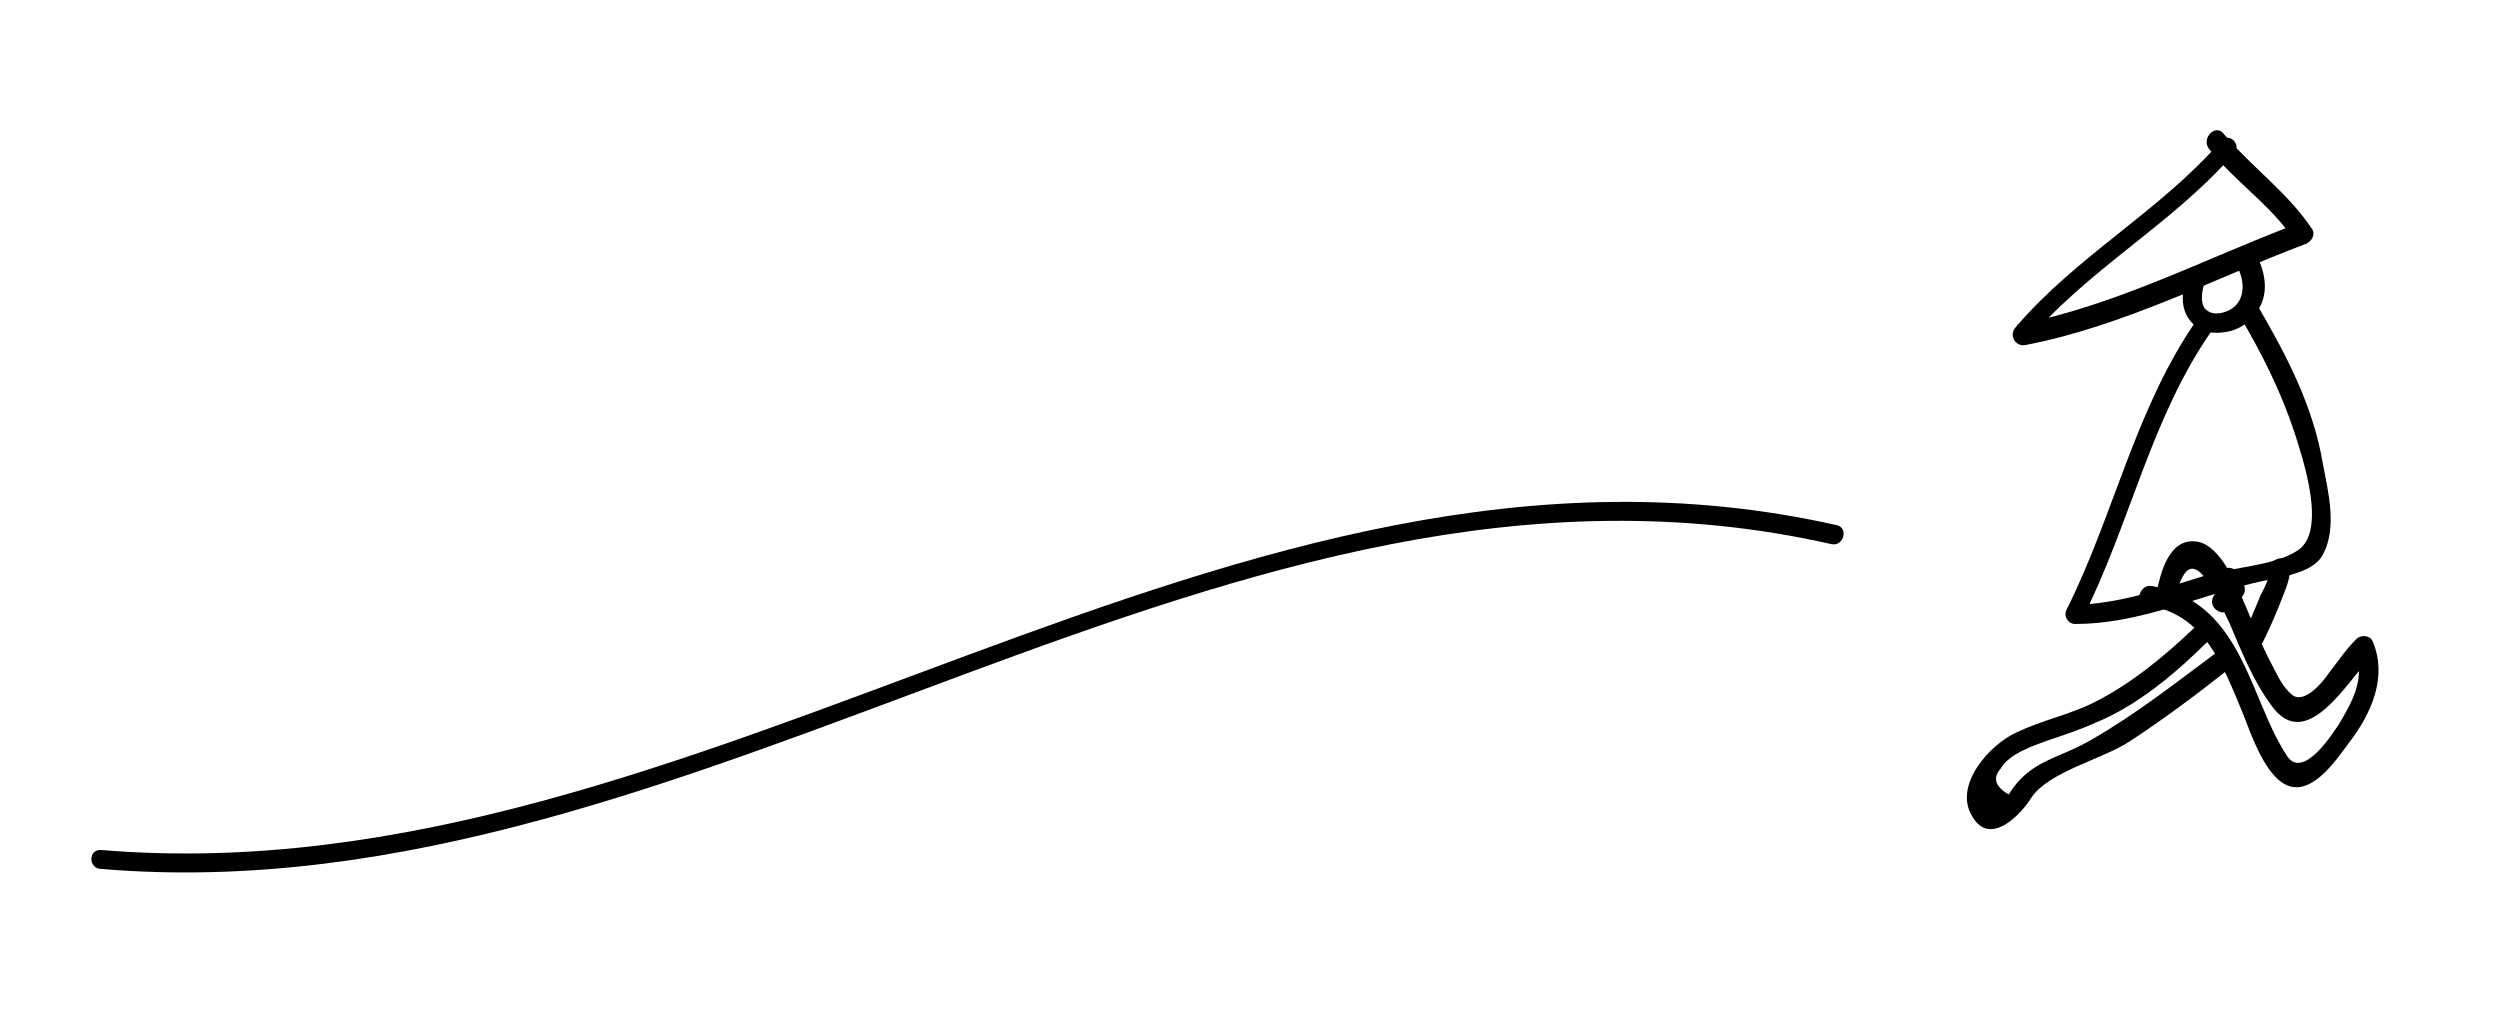 <?xml version="1.0" encoding="utf-8"?>
<!-- Generator: Adobe Illustrator 18.0.0, SVG Export Plug-In . SVG Version: 6.00 Build 0)  -->
<!DOCTYPE svg PUBLIC "-//W3C//DTD SVG 1.1//EN" "http://www.w3.org/Graphics/SVG/1.1/DTD/svg11.dtd">
<svg version="1.1" id="圖層_1" xmlns="http://www.w3.org/2000/svg" xmlns:xlink="http://www.w3.org/1999/xlink" x="0px" y="0px"
	 viewBox="0 0 184.7 74.9" style="enable-background:new 0 0 184.7 74.9;" xml:space="preserve">
<g>
	<g>
		<g>
			<path d="M164.1,10.4c-4.5,5.2-10.7,8.5-15.2,13.8c-0.5,0.6,0,1.4,0.7,1.3c7.3-1.4,13.9-4.9,20.8-7.5c0.4-0.2,0.7-0.7,0.4-1.1
				c-1.8-2.7-4.4-4.5-6.5-7c-0.6-0.8-1.7,0.3-1.1,1.1c1.9,2.4,4.5,4.1,6.2,6.6c0.1-0.4,0.3-0.7,0.4-1.1c-6.9,2.6-13.5,6.1-20.8,7.5
				c0.2,0.4,0.5,0.8,0.7,1.3c4.4-5.3,10.6-8.6,15.2-13.8C165.8,10.8,164.7,9.7,164.1,10.4L164.1,10.4z"/>
		</g>
	</g>
	<g>
		<g>
			<path d="M165.3,19.7c0.7,1.4,0.5,3-1.1,3.4c-0.5,0.1-0.9,0.1-1.3-0.3c-0.4-0.5-0.2-1.6,0.1-2.2c0.3-0.9-1.1-1.3-1.4-0.4
				c-0.4,1.2-0.6,2.6,0.3,3.6c0.7,0.8,1.7,0.9,2.7,0.7c1-0.2,1.9-0.9,2.4-1.9c0.6-1.2,0.3-2.6-0.3-3.8
				C166.2,18.1,164.9,18.9,165.3,19.7L165.3,19.7z"/>
		</g>
	</g>
	<g>
		<g>
			<path d="M162.4,23.5c-4.6,6.5-6.2,14.5-9.7,21.5c-0.3,0.5,0.1,1.1,0.6,1.1c4.6,0,8.7-1.9,13.1-3c1.5-0.4,4.4-0.6,5.2-2.1
				c1.1-2,0.4-4.7,0-6.8c-0.7-4.2-2.7-8-4.8-11.6c-0.5-0.8-1.8-0.1-1.3,0.8c1.6,2.7,3,5.5,4,8.5c0.6,1.9,2.5,7.4,0.2,8.8
				c-1.7,1.1-4.7,1.2-6.7,1.8c-3.3,1-6.3,2.1-9.8,2.2c0.2,0.4,0.4,0.8,0.6,1.1c3.6-7.1,5.1-15,9.7-21.5
				C164.2,23.5,162.9,22.7,162.4,23.5L162.4,23.5z"/>
		</g>
	</g>
	<g>
		<g>
			<path d="M160.6,44.5c0.5-1.9,1.1-3.7,2.6-1.4c0.6,0.9,1,1.9,1.5,2.9c0.9,2.1,1.7,4.2,3.1,6.1c2.6,3.7,5.7-1.9,7.4-3.6
				c-0.4-0.1-0.8-0.1-1.2-0.2c0.8,1.8-0.3,3.7-1.2,5.2c-0.4,0.6-2.6,4.1-3.8,2.4c-1.2-1.8-1.9-3.9-2.8-5.9c-1.5-3.4-3.3-6-7.2-6.7
				c-0.9-0.2-1.4,1.3-0.4,1.4c4.3,0.7,5.6,4.4,7.1,8c0.6,1.5,1.7,4.9,3.5,5.4c1.8,0.5,3.5-2.1,4.4-3.3c1.6-2.1,2.8-4.8,1.7-7.4
				c-0.2-0.5-0.9-0.5-1.2-0.2c-0.8,0.8-1.4,1.7-2.1,2.6c-0.4,0.6-1.8,2.3-2.7,1.5c-0.6-0.5-1-1.3-1.3-1.9c-1.1-2-1.8-4.1-2.8-6.2
				c-0.5-1.1-1.6-3.1-3-3.2c-2-0.2-2.6,2.4-2.9,3.9C158.9,45,160.3,45.4,160.6,44.5L160.6,44.5z"/>
		</g>
	</g>
	<g>
		<g>
			<path d="M167.7,42c0,0.7-0.4,1.4-0.7,2c-0.4,1-0.8,1.9-1.2,2.8c-0.4,0.9,0.9,1.6,1.3,0.8c0.5-1,0.9-1.9,1.3-2.9
				c0.3-0.8,0.8-1.8,0.8-2.7C169.3,41,167.8,41,167.7,42L167.7,42z"/>
		</g>
	</g>
	<g>
		<g>
			<path d="M165.1,44.3c1,0,1-1.5,0-1.5S164.1,44.3,165.1,44.3L165.1,44.3z"/>
		</g>
	</g>
	<g>
		<g>
			<path d="M164.8,45c1,0,1-1.5,0-1.5C163.9,43.5,163.9,45,164.8,45L164.8,45z"/>
		</g>
	</g>
	<g>
		<g>
			<path d="M163.9,42.7c0,0.5-0.1,1-0.4,1.4c-0.4,0.9,0.9,1.6,1.3,0.8c0.3-0.7,0.5-1.4,0.6-2.2C165.4,41.7,163.9,41.7,163.9,42.7
				L163.9,42.7z"/>
		</g>
	</g>
	<g>
		<g>
			<path d="M162.2,46.3c-2.2,2.1-4.7,4.2-7.5,5.6c-1.8,0.9-3.8,1.3-5.7,2.2c-2,0.9-4.7,3.9-3.3,6.2c1.3,2.3,3.6-0.1,4.4-1.4
				c1.3-1.9,5.2-2.8,7.2-4.1c2.6-1.7,5-3.5,7.4-5.4c0.8-0.6,0-1.9-0.8-1.3c-3.1,2.3-6,4.6-9.3,6.5c-2.5,1.5-4.6,1.5-6.2,4.1
				c-1-0.6-1.2-1.2-0.6-1.9c0.6-1.1,2.4-1.7,3.5-2.1c1.2-0.4,2.4-0.8,3.5-1.3c3.2-1.3,6.1-3.8,8.5-6.2
				C163.9,46.7,162.9,45.7,162.2,46.3L162.2,46.3z"/>
		</g>
	</g>
	<g>
		<g>
			<path d="M7.5,64.2c44.3,3.7,83.2-34.1,127.8-24c0.9,0.2,1.3-1.2,0.4-1.4C90.9,28.7,52,66.5,7.5,62.8C6.5,62.7,6.5,64.2,7.5,64.2
				L7.5,64.2z"/>
		</g>
	</g>
</g>
</svg>
